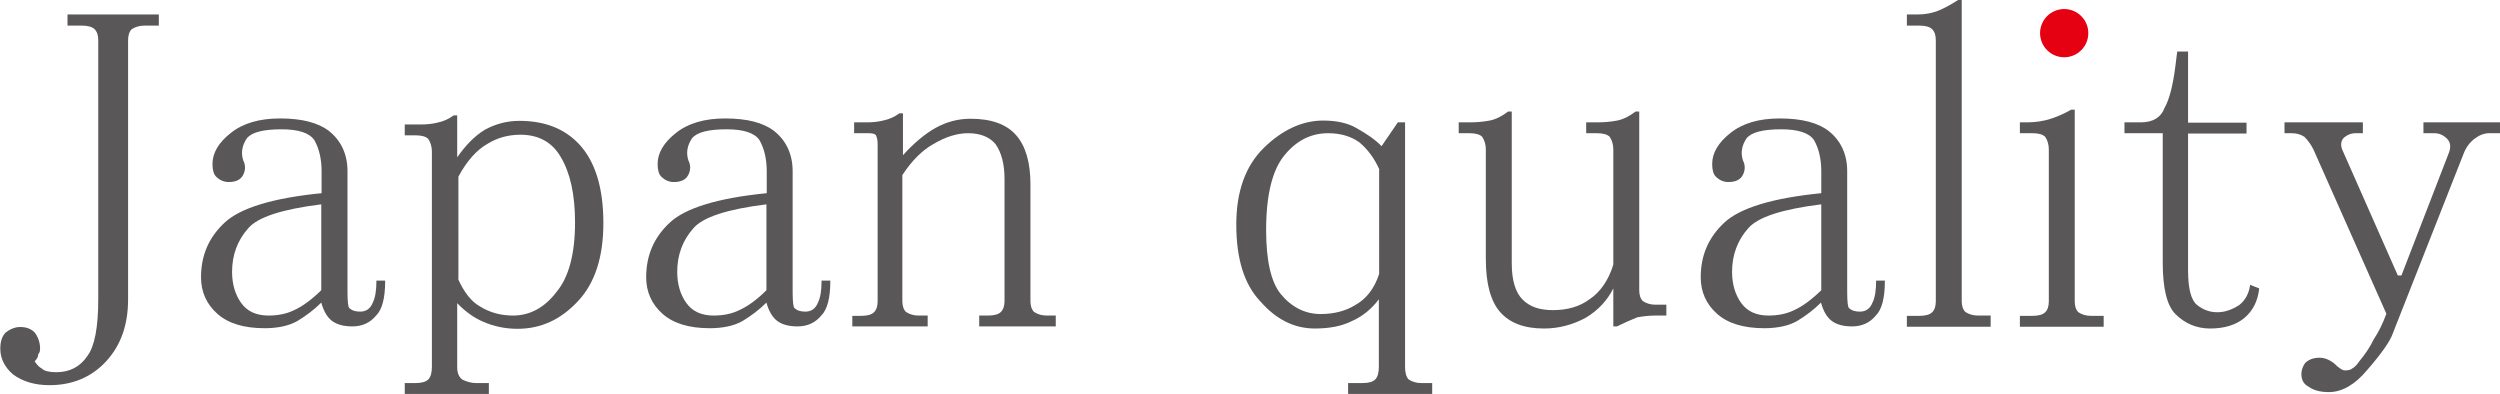 <?xml version="1.0" encoding="UTF-8"?>
<!-- Generator: Adobe Illustrator 23.0.3, SVG Export Plug-In . SVG Version: 6.00 Build 0)  -->
<svg version="1.1" id="レイヤー_1" xmlns="http://www.w3.org/2000/svg" xmlns:xlink="http://www.w3.org/1999/xlink" x="0px" y="0px" width="829.5px" height="130.8px" viewBox="0 0 829.5 130.8" style="enable-background:new 0 0 829.5 130.8;" xml:space="preserve">
<style type="text/css">
	.st0{fill:#595757;}
	.st1{fill:#E50012;}
</style>
<g>
	<g>
		<path class="st0" d="M52.7,8.5h-4.8c-1.6,0-3,0.4-4.2,1.2c-0.8,0.8-1.2,2-1.2,3.6v86c0,8.5-2.4,15.3-7.3,20.6    c-4.8,5.2-11.1,7.9-18.8,7.9c-4.8,0-8.9-1.2-12.1-3.6c-2.8-2.4-4.2-5.3-4.2-8.5c0-2.4,0.6-4.2,1.8-5.4c1.6-1.2,3.2-1.8,4.8-1.8    c2,0,3.6,0.6,4.8,1.8c1.2,1.6,1.8,3.4,1.8,5.4c0,0.8-0.2,1.4-0.6,1.8c0,0.8-0.4,1.6-1.2,2.4c0.8,1.2,1.6,2,2.4,2.4    c0.8,0.8,2.4,1.2,4.8,1.2c4.4,0,7.9-1.8,10.3-5.4c2.4-3.2,3.6-9.5,3.6-18.8v-86c0-1.6-0.4-2.8-1.2-3.6c-0.8-0.8-2.2-1.2-4.2-1.2    h-4.8V4.8h30.3V8.5z"/>
		<path class="st0" d="M127.8,93.2c0,5.7-1,9.5-3,11.5c-2,2.4-4.6,3.6-7.9,3.6c-2.8,0-5.1-0.6-6.7-1.8c-1.6-1.2-2.8-3.2-3.6-6.1    c-2.4,2.4-5.1,4.4-7.9,6.1c-2.8,1.6-6.5,2.4-10.9,2.4c-6.9,0-12.1-1.6-15.7-4.8c-3.6-3.2-5.4-7.3-5.4-12.1    c0-7.3,2.6-13.3,7.9-18.2c5.2-4.8,15.9-8.1,32.1-9.7v-7.3c0-4-0.8-7.5-2.4-10.3c-1.6-2.4-5.3-3.6-10.9-3.6c-6.1,0-9.9,1-11.5,3    c-1.6,2.4-2,4.8-1.2,7.3c0.8,1.6,0.8,3.2,0,4.8c-0.8,1.6-2.4,2.4-4.8,2.4c-1.6,0-3-0.6-4.2-1.8c-0.8-0.8-1.2-2.2-1.2-4.2    c0-3.6,2-7.1,6.1-10.3c4-3.2,9.5-4.8,16.3-4.8c7.3,0,12.7,1.4,16.3,4.2c4,3.2,6.1,7.7,6.1,13.3v40c0,3.2,0.2,5.1,0.6,5.4    c0.8,0.8,2,1.2,3.6,1.2c2,0,3.4-1,4.2-3c0.8-1.6,1.2-4,1.2-7.3H127.8z M106.6,96.3V67.8c-12.9,1.6-21,4.2-24.2,7.9    c-3.6,4-5.4,8.9-5.4,14.5c0,4,1,7.5,3,10.3c2,2.8,5,4.2,9.1,4.2c3.2,0,6.1-0.6,8.5-1.8C100.3,101.7,103.3,99.5,106.6,96.3z"/>
		<path class="st0" d="M158,127.1h4.2v3.6h-27.9v-3.6h3.6c2,0,3.4-0.4,4.2-1.2c0.8-0.8,1.2-2.2,1.2-4.2V50.3c0-1.6-0.4-3-1.2-4.2    c-0.8-0.8-2.2-1.2-4.2-1.2h-3.6v-3.6h5.4c2,0,3.8-0.2,5.4-0.6c2-0.4,3.8-1.2,5.4-2.4h1.2v13.9c2.8-4,5.8-7.1,9.1-9.1    c3.6-2,7.5-3,11.5-3c8.5,0,15.1,2.6,20,7.9c5.2,5.7,7.9,14.3,7.9,26c0,11.3-2.8,20-8.5,26c-5.7,6.1-12.3,9.1-20,9.1    c-4,0-7.9-0.8-11.5-2.4c-2.8-1.2-5.7-3.2-8.5-6.1v21.2c0,2,0.6,3.4,1.8,4.2C155,126.7,156.4,127.1,158,127.1z M152,92.6    c2,4.4,4.4,7.5,7.3,9.1c3.2,2,6.9,3,10.9,3c5.6,0,10.5-2.6,14.5-7.9c4-4.8,6.1-12.5,6.1-23c0-9.3-1.6-16.5-4.8-21.8    c-2.8-4.8-7.3-7.3-13.3-7.3c-4,0-7.7,1-10.9,3c-3.6,2-6.9,5.7-9.7,10.9V92.6z"/>
		<path class="st0" d="M275.5,93.2c0,5.7-1,9.5-3,11.5c-2,2.4-4.6,3.6-7.9,3.6c-2.8,0-5.1-0.6-6.7-1.8c-1.6-1.2-2.8-3.2-3.6-6.1    c-2.4,2.4-5.1,4.4-7.9,6.1c-2.8,1.6-6.5,2.4-10.9,2.4c-6.9,0-12.1-1.6-15.7-4.8c-3.6-3.2-5.4-7.3-5.4-12.1    c0-7.3,2.6-13.3,7.9-18.2c5.2-4.8,15.9-8.1,32.1-9.7v-7.3c0-4-0.8-7.5-2.4-10.3c-1.6-2.4-5.3-3.6-10.9-3.6c-6.1,0-9.9,1-11.5,3    c-1.6,2.4-2,4.8-1.2,7.3c0.8,1.6,0.8,3.2,0,4.8c-0.8,1.6-2.4,2.4-4.8,2.4c-1.6,0-3-0.6-4.2-1.8c-0.8-0.8-1.2-2.2-1.2-4.2    c0-3.6,2-7.1,6.1-10.3c4-3.2,9.5-4.8,16.3-4.8c7.3,0,12.7,1.4,16.3,4.2c4,3.2,6.1,7.7,6.1,13.3v40c0,3.2,0.2,5.1,0.6,5.4    c0.8,0.8,2,1.2,3.6,1.2c2,0,3.4-1,4.2-3c0.8-1.6,1.2-4,1.2-7.3H275.5z M254.3,96.3V67.8c-12.9,1.6-21,4.2-24.2,7.9    c-3.6,4-5.4,8.9-5.4,14.5c0,4,1,7.5,3,10.3c2,2.8,5,4.2,9.1,4.2c3.2,0,6.1-0.6,8.5-1.8C248,101.7,251.1,99.5,254.3,96.3z"/>
		<path class="st0" d="M282.8,108.4v-3.6h3c2,0,3.4-0.4,4.2-1.2c0.8-0.8,1.2-2,1.2-3.6V47.8c0-1.2-0.2-2.2-0.6-3    c-0.4-0.4-1.2-0.6-2.4-0.6h-4.8v-3.6h4.2c2,0,3.8-0.2,5.4-0.6c2-0.4,3.8-1.2,5.4-2.4h1.2v13.9c3.6-4,7.3-7.1,10.9-9.1    c3.6-2,7.5-3,11.5-3c6.9,0,11.9,1.8,15.1,5.4c3.2,3.6,4.8,9.1,4.8,16.3v38.8c0,1.6,0.4,2.8,1.2,3.6c1.2,0.8,2.6,1.2,4.2,1.2h3v3.6    h-25.4v-3.6h3c2,0,3.4-0.4,4.2-1.2c0.8-0.8,1.2-2,1.2-3.6V59.3c0-4.8-1-8.7-3-11.5c-2-2.4-5.1-3.6-9.1-3.6    c-3.6,0-7.5,1.2-11.5,3.6c-3.6,2-7.1,5.4-10.3,10.3v41.8c0,1.6,0.4,2.8,1.2,3.6c1.2,0.8,2.6,1.2,4.2,1.2h3v3.6H282.8z"/>
		<path class="st0" d="M466.2,121.7c0,2,0.4,3.4,1.2,4.2c1.2,0.8,2.6,1.2,4.2,1.2h3.6v3.6h-27.9v-3.6h4.8c2,0,3.4-0.4,4.2-1.2    c0.8-0.8,1.2-2.2,1.2-4.2V99.3c-2.4,3.2-5.4,5.7-9.1,7.3c-3.2,1.6-7.3,2.4-12.1,2.4c-6.9,0-12.9-3-18.2-9.1    c-5.3-5.6-7.9-14.1-7.9-25.4c0-10.9,3-19.4,9.1-25.4S432.1,40,439,40c4.4,0,8.1,0.8,10.9,2.4c3.6,2,6.5,4,8.5,6.1l5.4-7.9h2.4    V121.7z M457.7,56.3c-1.6-3.6-3.8-6.7-6.7-9.1c-2.8-2-6.3-3-10.3-3c-5.7,0-10.5,2.4-14.5,7.3c-4,4.8-6.1,13.1-6.1,24.8    c0,10.1,1.6,17.2,4.8,21.2c3.6,4.4,8.1,6.7,13.3,6.7c4.4,0,8.3-1,11.5-3c3.6-2,6.3-5.4,7.9-10.3V56.3z"/>
		<path class="st0" d="M515.3,102.9c4.8,0,8.9-1.2,12.1-3.6c3.6-2.4,6.3-6.3,7.9-11.5V49.6c0-1.6-0.4-3-1.2-4.2    c-0.8-0.8-2.2-1.2-4.2-1.2h-3.6v-3.6h3.6c2.4,0,4.6-0.2,6.7-0.6c2-0.4,4-1.4,6.1-3h1.2v59.3c0,1.6,0.4,2.8,1.2,3.6    c1.2,0.8,2.6,1.2,4.2,1.2h3.6v3.6h-3.6c-2,0-4,0.2-6.1,0.6c-2,0.8-4.2,1.8-6.7,3h-1.2V95.7c-2,4-5.1,7.3-9.1,9.7    c-4.4,2.4-9.1,3.6-13.9,3.6c-6.5,0-11.3-1.8-14.5-5.4c-3.2-3.6-4.8-9.5-4.8-17.6V49.6c0-1.6-0.4-3-1.2-4.2    c-0.8-0.8-2.2-1.2-4.2-1.2h-3.6v-3.6h3.6c2.4,0,4.6-0.2,6.7-0.6c2-0.4,4-1.4,6.1-3h1.2v50.3c0,5.7,1.2,9.7,3.6,12.1    S510.8,102.9,515.3,102.9z"/>
		<path class="st0" d="M625.4,93.2c0,5.7-1,9.5-3,11.5c-2,2.4-4.6,3.6-7.9,3.6c-2.8,0-5.1-0.6-6.7-1.8c-1.6-1.2-2.8-3.2-3.6-6.1    c-2.4,2.4-5.1,4.4-7.9,6.1c-2.8,1.6-6.5,2.4-10.9,2.4c-6.9,0-12.1-1.6-15.7-4.8c-3.6-3.2-5.4-7.3-5.4-12.1    c0-7.3,2.6-13.3,7.9-18.2c5.2-4.8,15.9-8.1,32.1-9.7v-7.3c0-4-0.8-7.5-2.4-10.3c-1.6-2.4-5.3-3.6-10.9-3.6c-6.1,0-9.9,1-11.5,3    c-1.6,2.4-2,4.8-1.2,7.3c0.8,1.6,0.8,3.2,0,4.8c-0.8,1.6-2.4,2.4-4.8,2.4c-1.6,0-3-0.6-4.2-1.8c-0.8-0.8-1.2-2.2-1.2-4.2    c0-3.6,2-7.1,6.1-10.3c4-3.2,9.5-4.8,16.3-4.8c7.3,0,12.7,1.4,16.3,4.2c4,3.2,6.1,7.7,6.1,13.3v40c0,3.2,0.2,5.1,0.6,5.4    c0.8,0.8,2,1.2,3.6,1.2c2,0,3.4-1,4.2-3c0.8-1.6,1.2-4,1.2-7.3H625.4z M604.3,96.3V67.8c-12.9,1.6-21,4.2-24.2,7.9    c-3.6,4-5.4,8.9-5.4,14.5c0,4,1,7.5,3,10.3c2,2.8,5,4.2,9.1,4.2c3.2,0,6.1-0.6,8.5-1.8C598,101.7,601,99.5,604.3,96.3z"/>
		<path class="st0" d="M660.6,108.4h-27.9v-3.6h4.2c2,0,3.4-0.4,4.2-1.2c0.8-0.8,1.2-2,1.2-3.6V13.3c0-1.6-0.4-2.8-1.2-3.6    c-0.8-0.8-2.2-1.2-4.2-1.2h-4.2V4.8h3.6c2.4,0,4.6-0.4,6.7-1.2c2-0.8,4.2-2,6.7-3.6h1.2v99.9c0,1.6,0.4,2.8,1.2,3.6    c1.2,0.8,2.6,1.2,4.2,1.2h4.2V108.4z"/>
		<path class="st0" d="M698.1,108.4h-27.9v-3.6h4.2c2,0,3.4-0.4,4.2-1.2c0.8-0.8,1.2-2,1.2-3.6V49.6c0-1.6-0.4-3-1.2-4.2    c-0.8-0.8-2.2-1.2-4.2-1.2h-4.2v-3.6h2.4c2.8,0,5.4-0.4,7.9-1.2c2.4-0.8,4.6-1.8,6.7-3h1.2v63.6c0,1.6,0.4,2.8,1.2,3.6    c1.2,0.8,2.6,1.2,4.2,1.2h4.2V108.4z M692.7,10.9c0,2-0.8,3.8-2.4,5.4c-1.6,1.6-3.4,2.4-5.4,2.4c-2,0-3.8-0.8-5.4-2.4    c-1.6-1.6-2.4-3.4-2.4-5.4c0-2,0.8-3.8,2.4-5.4c1.6-1.2,3.4-1.8,5.4-1.8c2,0,3.8,0.6,5.4,1.8C691.8,7.1,692.7,8.9,692.7,10.9z"/>
		<path class="st0" d="M749.6,95.7c-0.4,4-2,7.3-4.8,9.7c-2.8,2.4-6.7,3.6-11.5,3.6c-4.4,0-8.3-1.6-11.5-4.8    c-2.8-2.8-4.2-8.5-4.2-17v-43h-12.7v-3.6h5.4c4,0,6.7-1.6,7.9-4.8c1.6-2.8,2.8-7.5,3.6-13.9l0.6-4.8h3.6v23.6h19.4v3.6H726v45.4    c0,6.1,1,9.9,3,11.5c2,1.6,4.2,2.4,6.7,2.4s4.8-0.8,7.3-2.4c2-1.6,3.2-3.8,3.6-6.7L749.6,95.7z"/>
		<path class="st0" d="M829.5,44.2h-3.6c-1.6,0-3.2,0.6-4.8,1.8c-1.6,1.2-2.8,2.8-3.6,4.8l-23.6,59.9c-0.8,2.4-3.6,6.5-8.5,12.1    c-4,4.8-8.3,7.3-12.7,7.3c-2.8,0-5.1-0.6-6.7-1.8c-1.6-0.8-2.4-2.2-2.4-4.2c0-1.2,0.4-2.4,1.2-3.6c1.2-1.2,2.8-1.8,4.8-1.8    c1.6,0,3.2,0.6,4.8,1.8c1.6,1.6,2.8,2.4,3.6,2.4c1.2,0,2-0.2,2.4-0.6c0.8-0.4,1.6-1.2,2.4-2.4c2-2.4,3.6-4.8,4.8-7.3    c1.6-2.4,3-5.2,4.2-8.5l-24.2-54.5c-0.8-1.6-1.8-3-3-4.2c-1.2-0.8-2.6-1.2-4.2-1.2H758v-3.6h26v3.6h-2.4c-1.6,0-3,0.6-4.2,1.8    c-0.8,1.2-0.8,2.6,0,4.2l18.2,41.2h1.2l15.7-40.6c0.8-2,0.6-3.6-0.6-4.8s-2.6-1.8-4.2-1.8h-3.6v-3.6h25.4V44.2z"/>
	</g>
	<circle class="st1" cx="684.9" cy="11" r="8"/>
</g>
<g>
</g>
<g>
</g>
<g>
</g>
<g>
</g>
<g>
</g>
<g>
</g>
<g>
</g>
<g>
</g>
<g>
</g>
<g>
</g>
<g>
</g>
<g>
</g>
<g>
</g>
<g>
</g>
<g>
</g>
</svg>